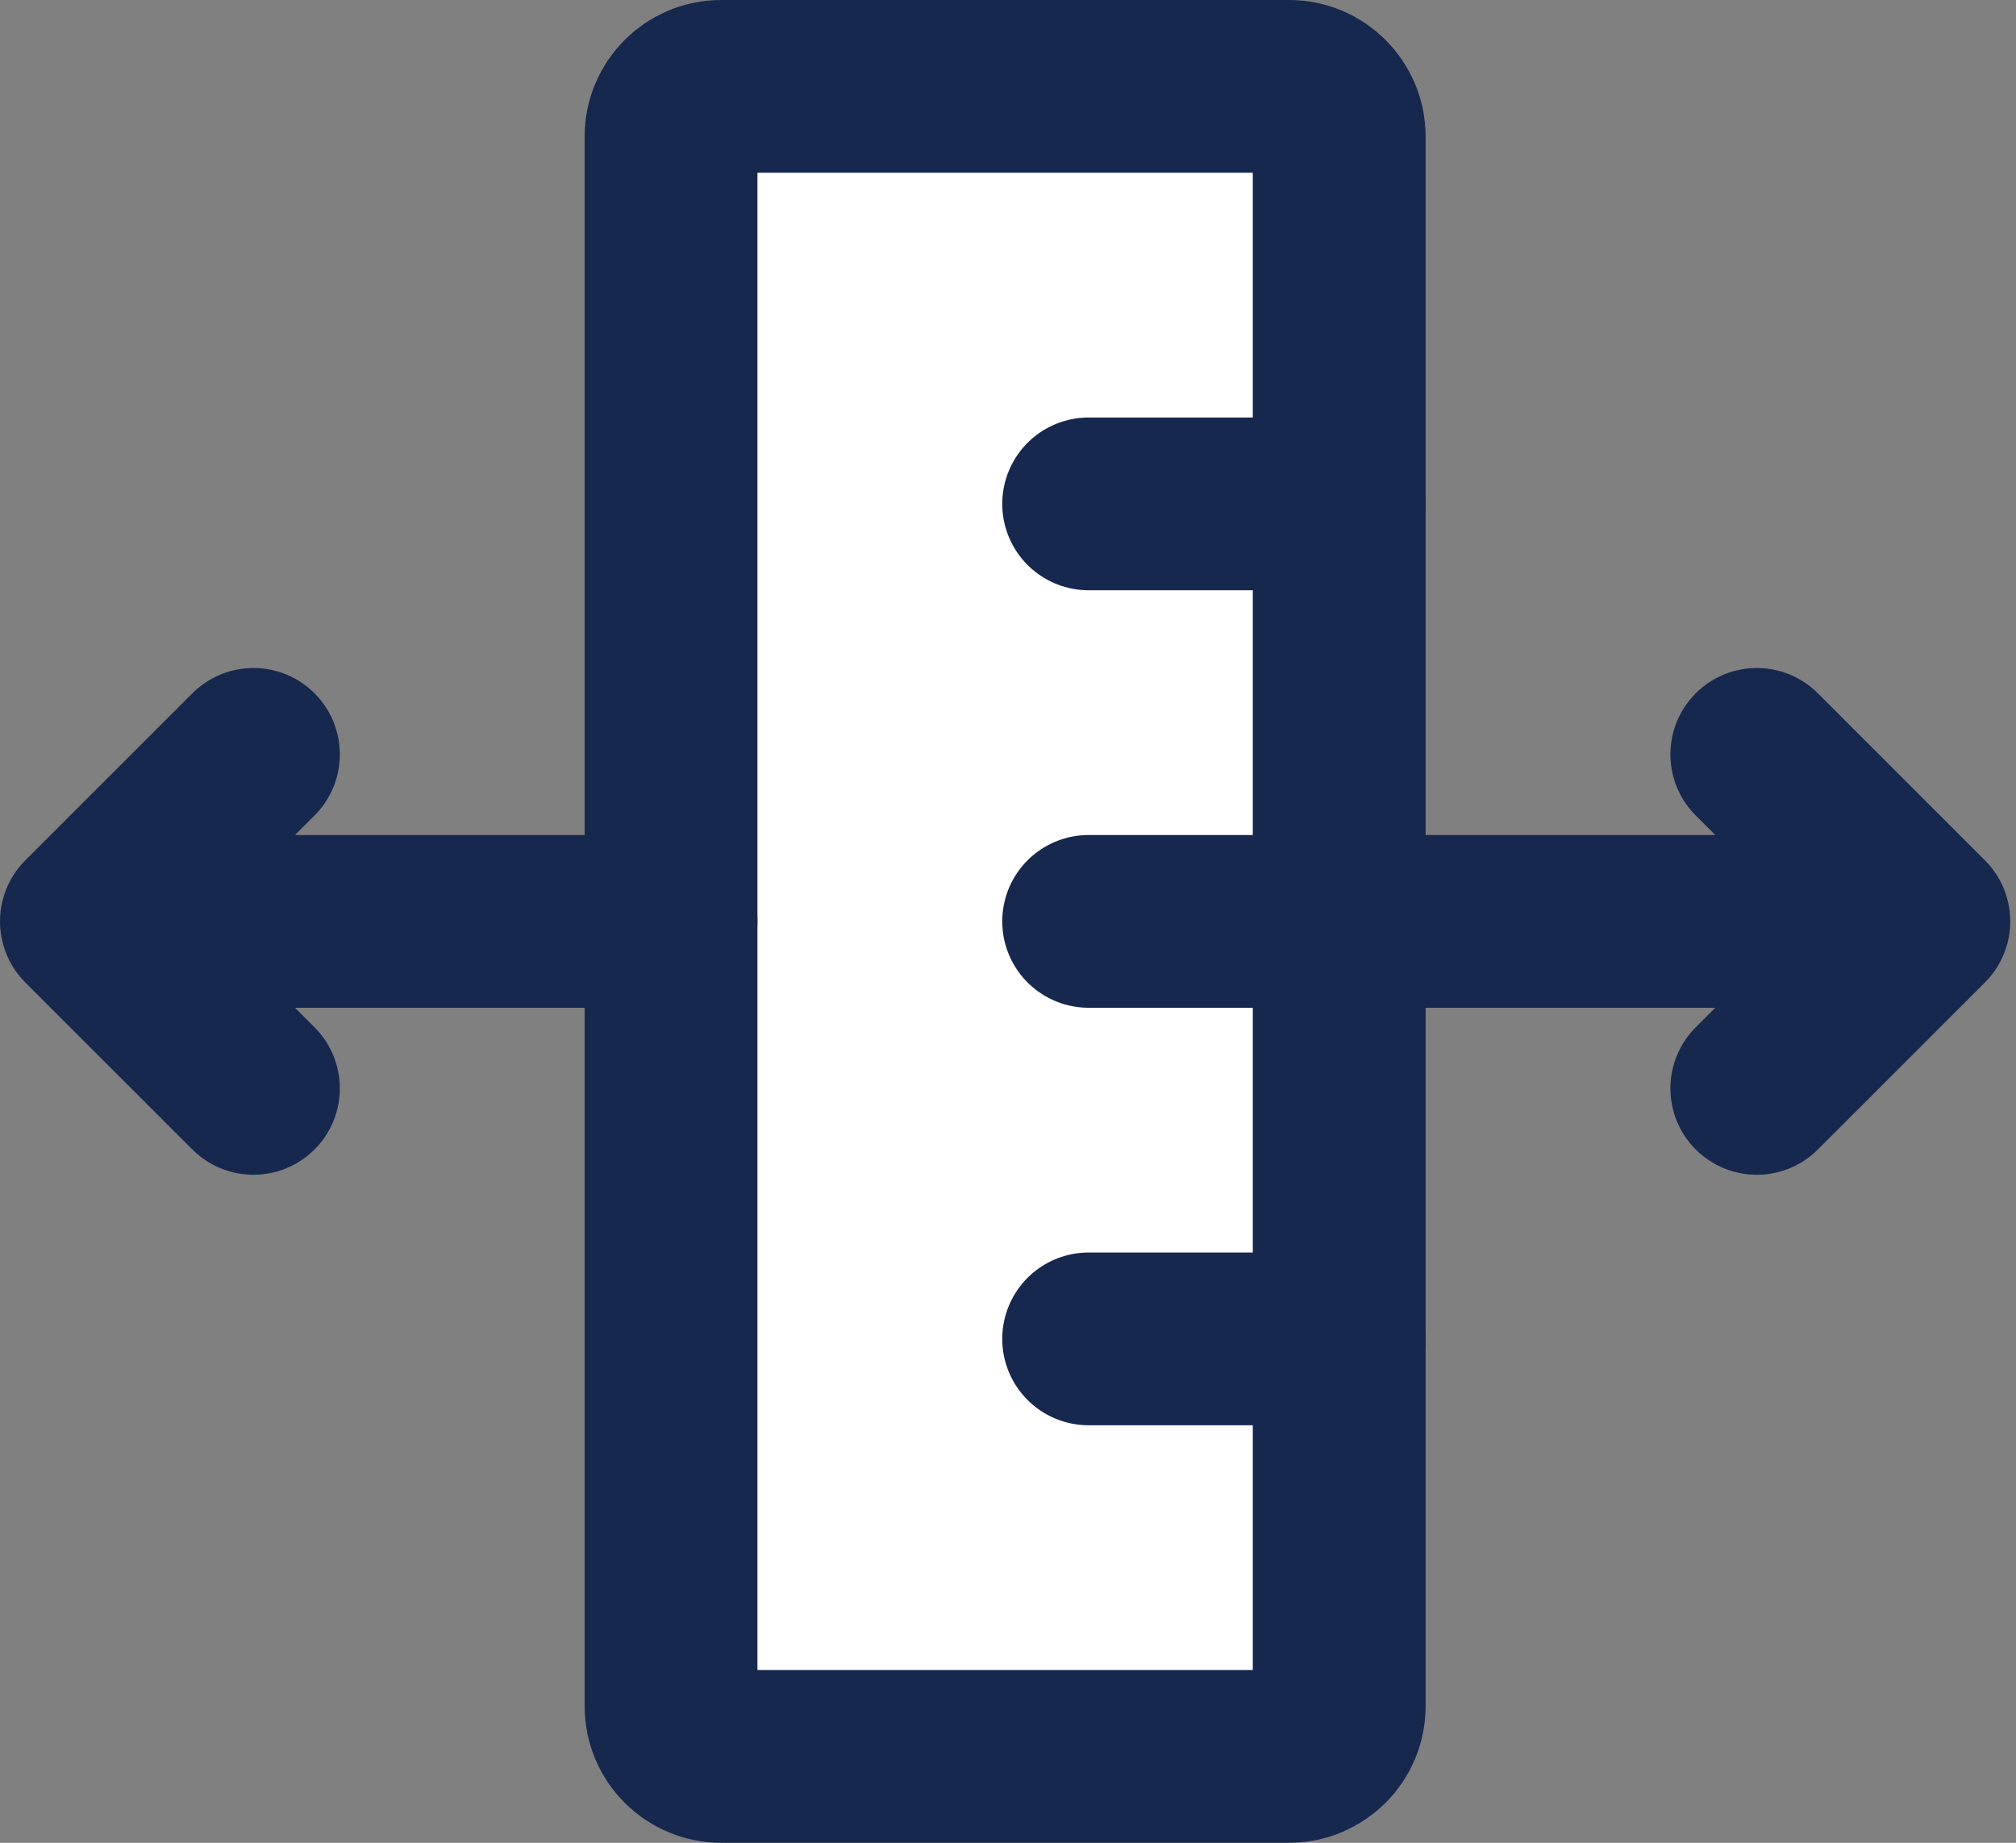 <svg width="70" height="64" viewBox="0 0 70 64" fill="none" xmlns="http://www.w3.org/2000/svg">
<rect x="0" y="0" width="70" height="64" fill="#808080" stroke="none"/>
<g id="&#240;&#159;&#166;&#134; icon &#34;move ruler&#34;">
<path id="Vector" d="M44.76 61H25.04C24.079 61 23.3 60.221 23.3 59.26V4.74C23.3 3.779 24.079 3 25.04 3H44.76C45.721 3 46.5 3.779 46.5 4.74V59.26C46.5 60.221 45.721 61 44.76 61Z" fill="white" stroke="#16284E" stroke-width="6" stroke-linecap="round" stroke-linejoin="round"/>
<g id="Vector_2">
<path d="M46.5 46.5H37.8H46.5Z" fill="white"/>
<path d="M46.5 46.5H37.8" stroke="#16284E" stroke-width="6" stroke-linecap="round" stroke-linejoin="round"/>
</g>
<g id="Vector_3">
<path d="M46.5 17.5H37.8H46.5Z" fill="white"/>
<path d="M46.5 17.5H37.8" stroke="#16284E" stroke-width="6" stroke-linecap="round" stroke-linejoin="round"/>
</g>
<g id="Vector_4">
<path d="M37.8 32H66.8H37.8ZM66.8 32L61 37.8L66.8 32ZM66.8 32L61 26.2L66.8 32Z" fill="white"/>
<path d="M37.8 32H66.8M66.8 32L61 37.8M66.8 32L61 26.2" stroke="#16284E" stroke-width="6" stroke-linecap="round" stroke-linejoin="round"/>
</g>
<g id="Vector_5">
<path d="M3 32L8.8 26.2L3 32ZM3 32L8.8 37.8L3 32ZM3 32H23.3H3Z" fill="white"/>
<path d="M3 32L8.8 26.2M3 32L8.8 37.8M3 32H23.3" stroke="#16284E" stroke-width="6" stroke-linecap="round" stroke-linejoin="round"/>
</g>
</g>
</svg>
